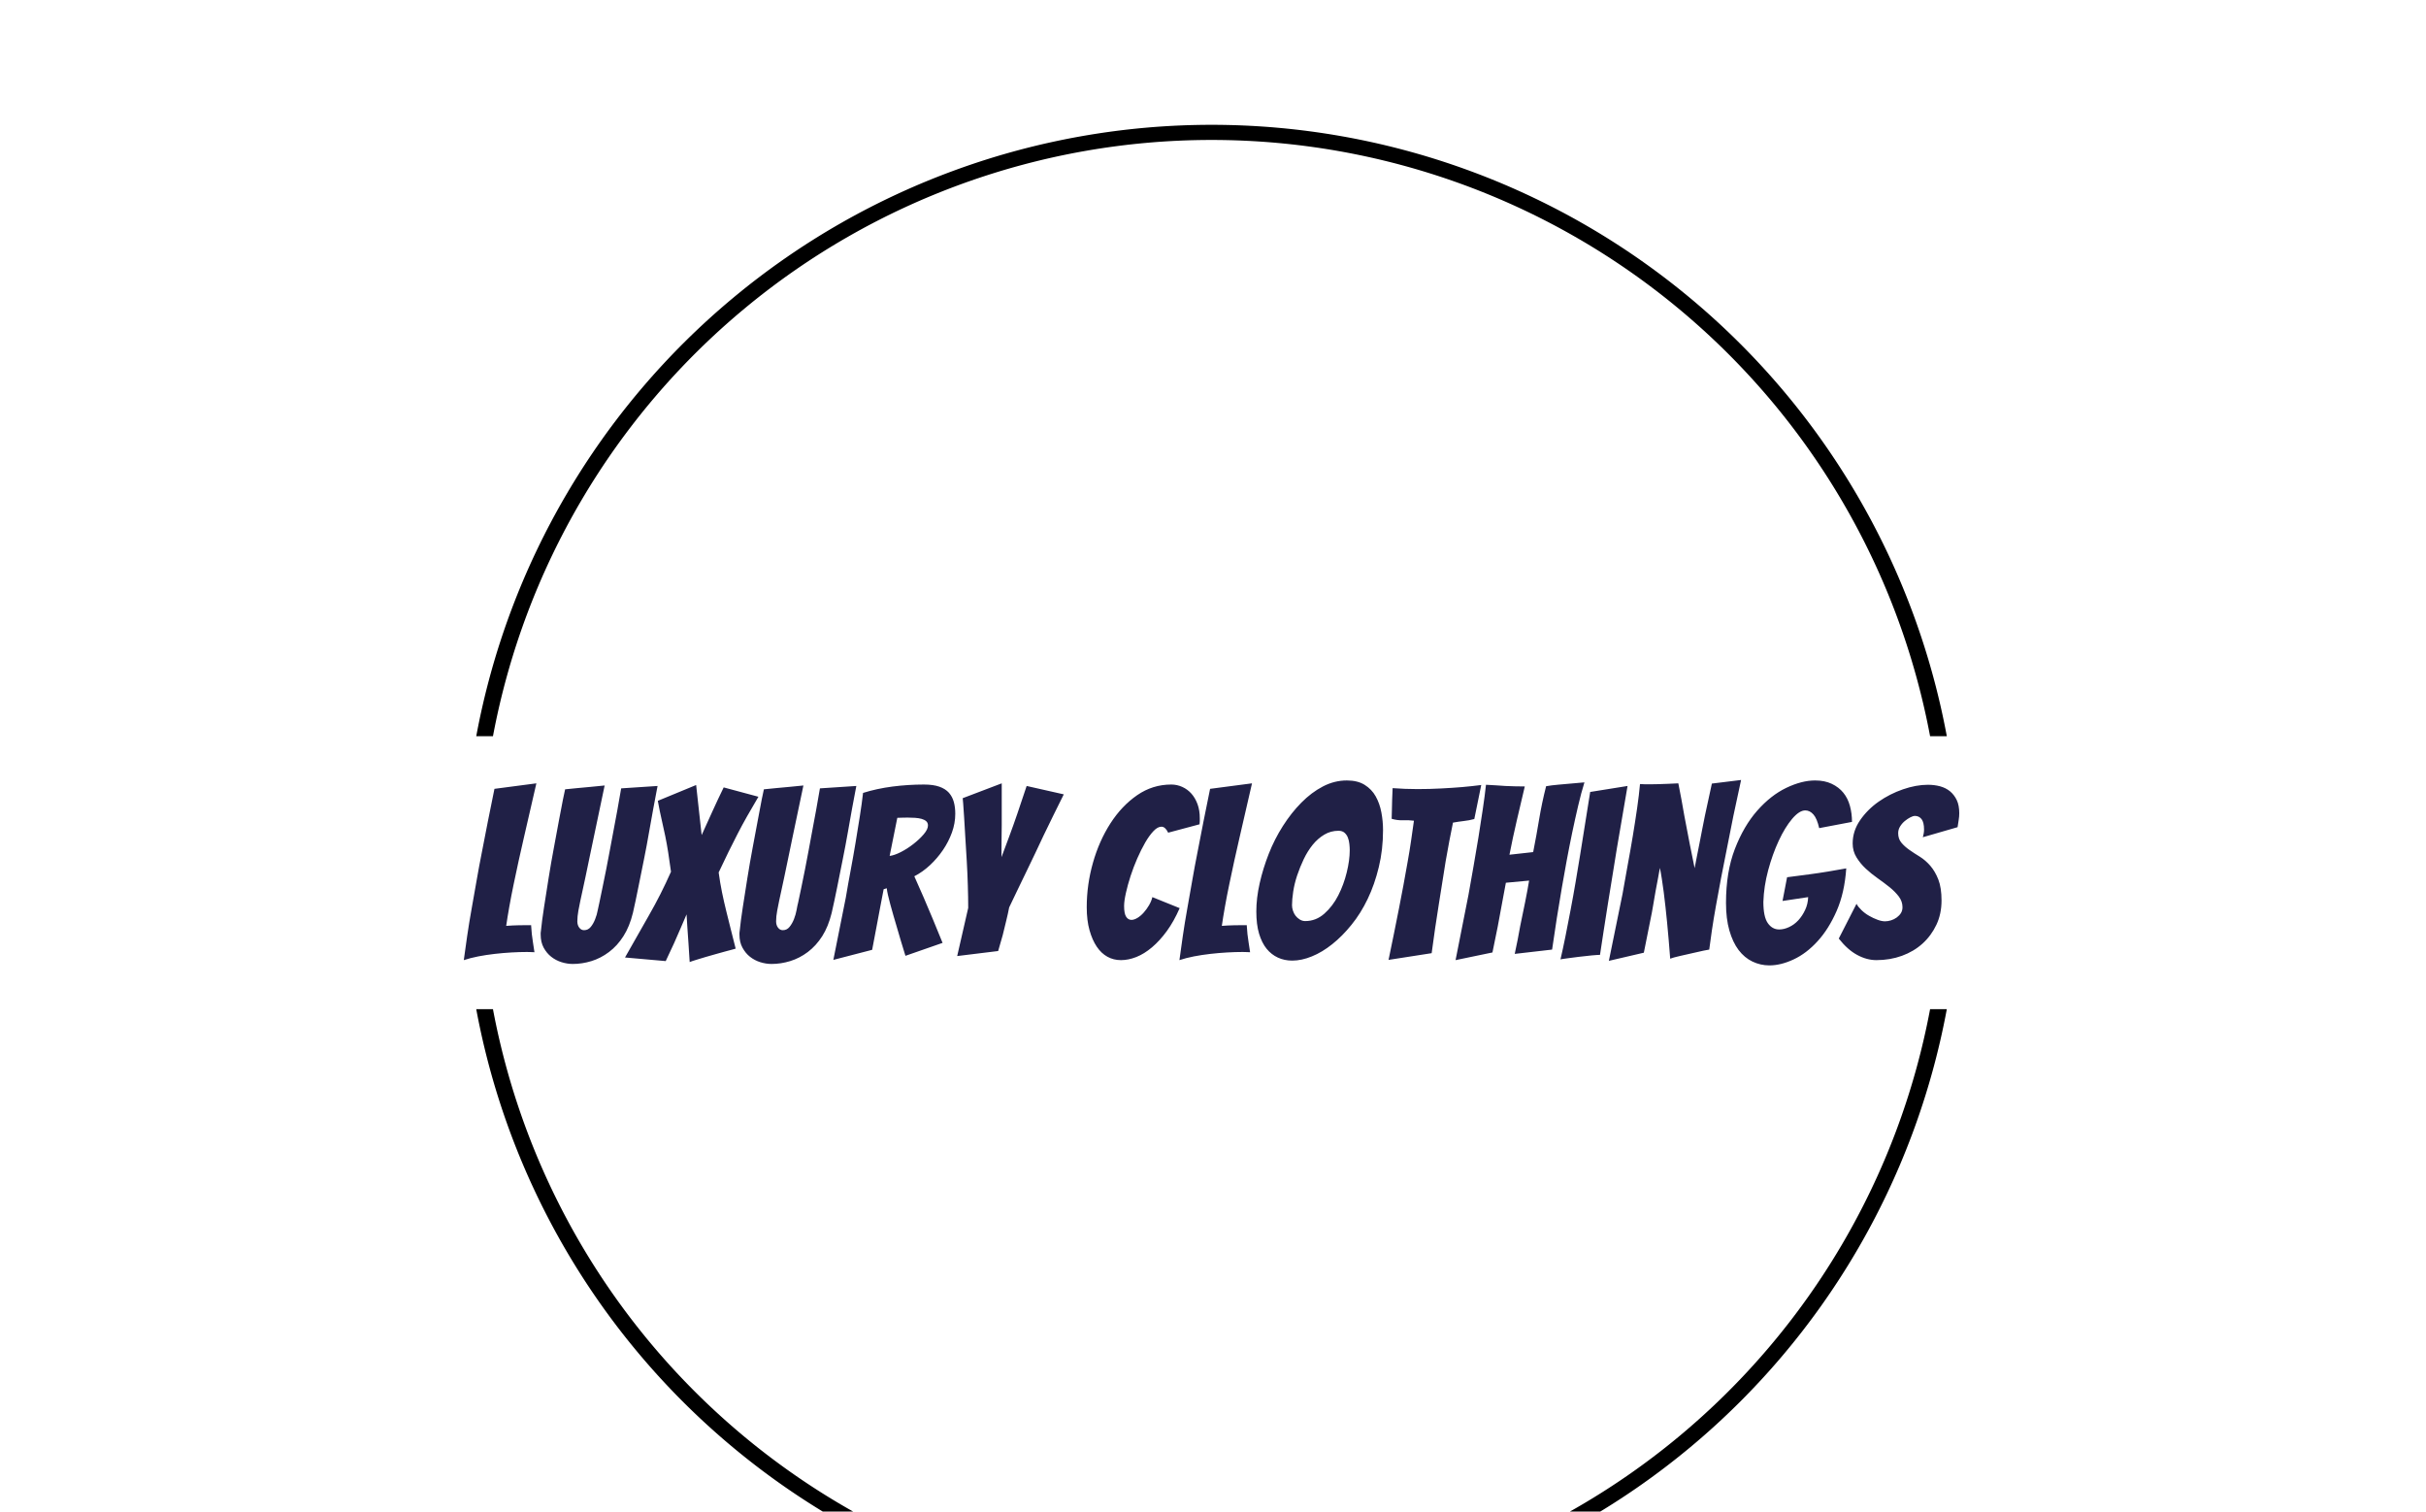 <svg xmlns="http://www.w3.org/2000/svg" version="1.1" xmlns:xlink="http://www.w3.org/1999/xlink" xmlns:svgjs="http://svgjs.dev/svgjs" width="1000" height="623" viewBox="0 0 1000 623"><g transform="matrix(1,0,0,1,-0.606,48.196)"><svg viewBox="0 0 396 247" data-background-color="#ffffff" preserveAspectRatio="xMidYMid meet" height="623" width="1000" xmlns="http://www.w3.org/2000/svg" xmlns:xlink="http://www.w3.org/1999/xlink"><g id="tight-bounds" transform="matrix(1,0,0,1,0.24,-0.1)"><svg viewBox="0 0 395.52 247.2" height="247.2" width="395.52"><g><svg></svg></g><g><svg viewBox="0 0 395.52 247.2" height="247.2" width="395.52"><g transform="matrix(1,0,0,1,75.544,108.45)"><svg viewBox="0 0 244.431 30.299" height="30.299" width="244.431"><g><svg viewBox="0 0 244.431 30.299" height="30.299" width="244.431"><g><svg viewBox="0 0 244.431 30.299" height="30.299" width="244.431"><g><svg viewBox="0 0 244.431 30.299" height="30.299" width="244.431"><g id="textblocktransform"><svg viewBox="0 0 244.431 30.299" height="30.299" width="244.431" id="textblock"><g><svg viewBox="0 0 244.431 30.299" height="30.299" width="244.431"><g transform="matrix(1,0,0,1,0,0)"><svg width="244.431" viewBox="0.6 -37.5 312.16 38.7" height="30.299" data-palette-color="#000"><path d="M13.8-1.6Q12.25-1.6 10.53-1.5 8.8-1.4 7.05-1.2 5.3-1 3.63-0.68 1.95-0.35 0.6 0.1L0.6 0.1Q0.9-2.15 1.3-4.9 1.7-7.65 2.23-10.6 2.75-13.55 3.28-16.55 3.8-19.55 4.35-22.3L4.35-22.3Q5.6-28.85 7-35.65L7-35.65 15.75-36.8Q14.4-31 13.15-25.5L13.15-25.5Q12.6-23.15 12.05-20.63 11.5-18.1 11-15.7 10.5-13.3 10.1-11.05 9.7-8.8 9.45-7.05L9.45-7.05Q10.7-7.15 12.13-7.18 13.55-7.2 14.65-7.2L14.65-7.2Q14.7-6.25 14.8-5.33 14.9-4.4 15.03-3.65 15.15-2.9 15.23-2.33 15.3-1.75 15.35-1.55L15.35-1.55Q14.95-1.55 14.58-1.58 14.2-1.6 13.8-1.6L13.8-1.6ZM35.9-9.75Q35.2-6.9 33.92-4.9 32.65-2.9 30.92-1.6 29.2-0.3 27.25 0.3 25.3 0.9 23.35 0.9L23.35 0.9Q22.2 0.9 21 0.53 19.8 0.15 18.85-0.6 17.9-1.35 17.27-2.5 16.65-3.65 16.65-5.2L16.65-5.2Q16.65-5.4 16.65-5.6 16.65-5.8 16.7-6L16.7-6Q16.9-8.05 17.35-10.95 17.8-13.85 18.3-17 18.8-20.15 19.4-23.33 20-26.5 20.47-29.1 20.95-31.7 21.3-33.43 21.65-35.15 21.75-35.55L21.75-35.55Q22.8-35.65 24.25-35.8 25.7-35.95 26.95-36.05L26.95-36.05Q28.5-36.2 30-36.35L30-36.35Q28.7-30.3 27.7-25.4L27.7-25.4Q27.25-23.3 26.82-21.2 26.4-19.1 26.02-17.35 25.65-15.6 25.37-14.33 25.1-13.05 24.92-12.25 24.75-11.45 24.52-10.23 24.3-9 24.3-8L24.3-8Q24.3-7.2 24.7-6.68 25.1-6.15 25.7-6.15L25.7-6.15Q26.55-6.15 27.1-6.83 27.65-7.5 28.02-8.45 28.4-9.4 28.57-10.38 28.75-11.35 28.9-11.9L28.9-11.9Q29.2-13.35 29.57-15.13 29.95-16.9 30.32-18.82 30.7-20.75 31.07-22.75 31.45-24.75 31.8-26.65L31.8-26.65Q32.65-31.05 33.45-35.75L33.45-35.75 41.05-36.25Q41.05-36.25 40.8-34.95 40.55-33.65 40.15-31.5 39.75-29.35 39.27-26.6 38.8-23.85 38.2-20.88 37.6-17.9 37.02-15.03 36.45-12.15 35.9-9.75L35.9-9.75ZM57.35-2.3Q57.25-2.25 56.65-2.1 56.05-1.95 55.15-1.7 54.25-1.45 53.17-1.15 52.1-0.85 51.07-0.55 50.05-0.25 49.15 0.03 48.25 0.3 47.75 0.5L47.75 0.5Q47.6-1.5 47.5-3.4L47.5-3.4Q47.4-5.05 47.27-6.7 47.15-8.35 47.1-9.45L47.1-9.45Q46.65-8.35 45.92-6.7 45.2-5.05 44.5-3.45L44.5-3.45Q43.65-1.6 42.75 0.3L42.75 0.3 34.25-0.45Q36.75-4.9 39.25-9.25 41.75-13.6 43.85-18.35L43.85-18.35Q43.55-20.6 43.27-22.35 43-24.1 42.65-25.8 42.3-27.5 41.9-29.23 41.5-30.95 41.1-33.15L41.1-33.15 49.1-36.45Q49.35-34.1 49.67-31.25 50-28.4 50.25-26L50.25-26Q51.4-28.5 52.52-31 53.65-33.5 54.85-35.95L54.85-35.95 62.1-34Q60.8-31.8 59.75-29.95 58.7-28.1 57.75-26.25 56.8-24.4 55.85-22.48 54.9-20.55 53.8-18.2L53.8-18.2Q54.1-16 54.5-14.05 54.9-12.1 55.37-10.2 55.85-8.3 56.32-6.38 56.8-4.45 57.35-2.3L57.35-2.3ZM77.39-9.75Q76.69-6.9 75.42-4.9 74.14-2.9 72.42-1.6 70.69-0.3 68.74 0.3 66.79 0.9 64.84 0.9L64.84 0.9Q63.69 0.9 62.49 0.53 61.29 0.15 60.34-0.6 59.39-1.35 58.77-2.5 58.14-3.65 58.14-5.2L58.14-5.2Q58.14-5.4 58.14-5.6 58.14-5.8 58.19-6L58.19-6Q58.39-8.05 58.84-10.95 59.29-13.85 59.79-17 60.29-20.15 60.89-23.33 61.49-26.5 61.97-29.1 62.44-31.7 62.79-33.43 63.14-35.15 63.24-35.55L63.24-35.55Q64.29-35.65 65.74-35.8 67.19-35.95 68.44-36.05L68.44-36.05Q69.99-36.2 71.49-36.35L71.49-36.35Q70.19-30.3 69.19-25.4L69.19-25.4Q68.74-23.3 68.32-21.2 67.89-19.1 67.52-17.35 67.14-15.6 66.87-14.33 66.59-13.05 66.42-12.25 66.24-11.45 66.02-10.23 65.79-9 65.79-8L65.79-8Q65.79-7.2 66.19-6.68 66.59-6.15 67.19-6.15L67.19-6.15Q68.04-6.15 68.59-6.83 69.14-7.5 69.52-8.45 69.89-9.4 70.07-10.38 70.24-11.35 70.39-11.9L70.39-11.9Q70.69-13.35 71.07-15.13 71.44-16.9 71.82-18.82 72.19-20.75 72.57-22.75 72.94-24.75 73.29-26.65L73.29-26.65Q74.14-31.05 74.94-35.75L74.94-35.75 82.54-36.25Q82.54-36.25 82.29-34.95 82.04-33.65 81.64-31.5 81.24-29.35 80.77-26.6 80.29-23.85 79.69-20.88 79.09-17.9 78.52-15.03 77.94-12.15 77.39-9.75L77.39-9.75ZM85.84-2.05L77.74 0.05Q79.09-6.6 80.34-12.95L80.34-12.95Q80.79-15.65 81.34-18.57 81.89-21.5 82.37-24.38 82.84-27.25 83.27-29.93 83.69-32.6 83.94-34.8L83.94-34.8Q86.79-35.7 90.09-36.13 93.39-36.55 96.64-36.55L96.64-36.55Q98.59-36.55 99.87-36.1 101.14-35.65 101.87-34.83 102.59-34 102.89-32.9 103.19-31.8 103.19-30.45L103.19-30.45Q103.19-28.45 102.49-26.53 101.79-24.6 100.62-22.88 99.44-21.15 97.92-19.73 96.39-18.3 94.64-17.4L94.64-17.4Q95.54-15.4 96.57-13.03 97.59-10.65 98.49-8.5L98.49-8.5Q99.49-6 100.54-3.5L100.54-3.5 92.79-0.8Q91.79-4 90.99-6.8L90.99-6.8Q90.64-7.95 90.29-9.18 89.94-10.4 89.64-11.5 89.34-12.6 89.14-13.48 88.94-14.35 88.89-14.9L88.89-14.9 88.24-14.7Q87.94-13.1 87.52-10.95 87.09-8.8 86.74-6.8L86.74-6.8Q86.29-4.45 85.84-2.05L85.84-2.05ZM91.09-29.6L89.49-21.65Q90.44-21.75 91.82-22.45 93.19-23.15 94.44-24.13 95.69-25.1 96.59-26.15 97.49-27.2 97.49-28L97.49-28Q97.49-28.55 97.14-28.88 96.79-29.2 96.17-29.38 95.54-29.55 94.79-29.6 94.04-29.65 93.24-29.65L93.24-29.65Q92.69-29.65 92.12-29.63 91.54-29.6 91.09-29.6L91.09-29.6ZM112.14-1.8L103.59-0.75 105.89-10.8Q105.89-12.95 105.81-15.48 105.74-18 105.59-20.55 105.44-23.1 105.29-25.48 105.14-27.85 105.04-29.68 104.94-31.5 104.84-32.6 104.74-33.7 104.74-33.7L104.74-33.7 112.89-36.8 112.89-30.7Q112.89-29.45 112.89-28.15 112.89-26.85 112.86-25.6 112.84-24.35 112.84-23.25 112.84-22.15 112.84-21.4L112.84-21.4Q113.49-23.1 114.41-25.6 115.34-28.1 116.14-30.45L116.14-30.45Q117.09-33.2 118.09-36.25L118.09-36.25 125.84-34.5Q123.69-30.2 121.64-25.95L121.64-25.95Q120.79-24.1 119.84-22.13 118.89-20.15 117.94-18.18 116.99-16.2 116.09-14.35 115.19-12.5 114.44-10.9L114.44-10.9Q114.19-9.6 113.81-8.05 113.44-6.5 113.09-5.1L113.09-5.1Q112.64-3.45 112.14-1.8L112.14-1.8ZM150.03-10.75Q148.83-8 147.36-5.98 145.88-3.95 144.26-2.58 142.63-1.2 140.98-0.55 139.33 0.1 137.78 0.1L137.78 0.1Q136.23 0.1 134.96-0.6 133.68-1.3 132.73-2.7 131.78-4.1 131.21-6.15 130.63-8.2 130.63-10.95L130.63-10.95Q130.63-15.65 131.93-20.23 133.23-24.8 135.58-28.45 137.93-32.1 141.16-34.33 144.38-36.55 148.28-36.55L148.28-36.55Q149.48-36.55 150.58-36.05 151.68-35.55 152.48-34.65 153.28-33.75 153.76-32.45 154.23-31.15 154.23-29.55L154.23-29.55Q154.23-29.25 154.23-28.93 154.23-28.6 154.18-28.25L154.18-28.25 147.63-26.5Q147.03-27.75 146.23-27.75L146.23-27.75Q145.43-27.75 144.56-26.83 143.68-25.9 142.83-24.43 141.98-22.95 141.18-21.13 140.38-19.3 139.78-17.45 139.18-15.6 138.81-13.93 138.43-12.25 138.43-11.2L138.43-11.2Q138.43-9.6 138.86-8.95 139.28-8.3 139.98-8.3L139.98-8.3Q140.53-8.3 141.23-8.72 141.93-9.15 142.53-9.83 143.13-10.5 143.63-11.35 144.13-12.2 144.33-13.05L144.33-13.05 150.03-10.75ZM163.18-1.6Q161.63-1.6 159.91-1.5 158.18-1.4 156.43-1.2 154.68-1 153.01-0.68 151.33-0.35 149.98 0.1L149.98 0.1Q150.28-2.15 150.68-4.9 151.08-7.65 151.61-10.6 152.13-13.55 152.66-16.55 153.18-19.55 153.73-22.3L153.73-22.3Q154.98-28.85 156.38-35.65L156.38-35.65 165.13-36.8Q163.78-31 162.53-25.5L162.53-25.5Q161.98-23.15 161.43-20.63 160.88-18.1 160.38-15.7 159.88-13.3 159.48-11.05 159.08-8.8 158.83-7.05L158.83-7.05Q160.08-7.15 161.51-7.18 162.93-7.2 164.03-7.2L164.03-7.2Q164.08-6.25 164.18-5.33 164.28-4.4 164.41-3.65 164.53-2.9 164.61-2.33 164.68-1.75 164.73-1.55L164.73-1.55Q164.33-1.55 163.96-1.58 163.58-1.6 163.18-1.6L163.18-1.6ZM192.48-27.05Q192.48-22.95 191.6-19.33 190.73-15.7 189.28-12.68 187.83-9.65 185.9-7.28 183.98-4.9 181.88-3.23 179.78-1.55 177.63-0.68 175.48 0.2 173.53 0.2L173.53 0.2Q171.88 0.2 170.53-0.43 169.18-1.05 168.18-2.27 167.18-3.5 166.6-5.43 166.03-7.35 166.03-10.05L166.03-10.05Q166.03-12.85 166.73-15.95 167.43-19.05 168.63-22.1 169.83-25.15 171.58-27.9 173.33-30.65 175.43-32.77 177.53-34.9 179.93-36.15 182.33-37.4 184.93-37.4L184.93-37.4Q187.18-37.4 188.65-36.48 190.13-35.55 190.95-34.08 191.78-32.6 192.13-30.75 192.48-28.9 192.48-27.05L192.48-27.05ZM173.48-11.35Q173.48-10.8 173.68-10.2 173.88-9.6 174.23-9.15 174.58-8.7 175.1-8.38 175.63-8.05 176.23-8.05L176.23-8.05Q178.48-8.05 180.23-9.6 181.98-11.15 183.13-13.4 184.28-15.65 184.9-18.2 185.53-20.75 185.53-22.85L185.53-22.85Q185.53-23.45 185.45-24.15 185.38-24.85 185.15-25.45 184.93-26.05 184.45-26.48 183.98-26.9 183.18-26.9L183.18-26.9Q181.58-26.9 180.23-26.1 178.88-25.3 177.8-23.98 176.73-22.65 175.93-20.98 175.13-19.3 174.55-17.57 173.98-15.85 173.73-14.2 173.48-12.55 173.48-11.35L173.48-11.35ZM202.63-1.35L193.63 0.05Q194.78-5.45 195.83-10.8L195.83-10.8Q196.28-13.05 196.73-15.5 197.18-17.95 197.6-20.33 198.03-22.7 198.35-24.93 198.68-27.15 198.93-29L198.93-29Q197.78-29.15 196.6-29.1 195.43-29.05 194.28-29.4L194.28-29.4Q194.33-30.2 194.33-31.25 194.33-32.3 194.38-33.35L194.38-33.35Q194.43-34.5 194.48-35.8L194.48-35.8Q195.78-35.7 197.08-35.65 198.38-35.6 199.68-35.6L199.68-35.6Q202.23-35.6 204.6-35.73 206.98-35.85 209-36.02 211.03-36.2 212.98-36.45L212.98-36.45 212.43-33.75Q212.18-32.6 211.95-31.4 211.73-30.2 211.53-29.35L211.53-29.35Q210.43-29.05 209.3-28.93 208.18-28.8 207.08-28.6L207.08-28.6Q206.73-26.9 206.33-24.83 205.93-22.75 205.55-20.53 205.18-18.3 204.83-16 204.48-13.7 204.13-11.6L204.13-11.6Q203.33-6.65 202.63-1.35L202.63-1.35ZM215.32-1.5L207.62 0.1Q209.02-6.9 210.32-13.55L210.32-13.55Q210.82-16.4 211.37-19.48 211.92-22.55 212.4-25.55 212.87-28.55 213.3-31.38 213.72-34.2 213.97-36.5L213.97-36.5Q215.12-36.45 216.1-36.38 217.07-36.3 218.02-36.25 218.97-36.2 219.95-36.18 220.92-36.15 222.07-36.15L222.07-36.15Q221.22-32.6 220.4-29.05 219.57-25.5 218.87-21.9L218.87-21.9 223.82-22.45Q224.52-26 225.07-29.33 225.62-32.65 226.52-36.2L226.52-36.2Q227.67-36.4 229.07-36.52 230.47-36.65 231.67-36.75 232.87-36.85 233.7-36.93 234.52-37 234.52-37L234.52-37Q233.82-34.75 233.2-32.08 232.57-29.4 231.97-26.53 231.37-23.65 230.82-20.7 230.27-17.75 229.82-15.1L229.82-15.1Q228.72-8.75 227.77-2.1L227.77-2.1 219.97-1.2Q220.62-4.2 221.12-7.05L221.12-7.05Q221.62-9.45 222.15-12.05 222.67-14.65 222.97-16.5L222.97-16.5 218.12-16.05Q217.77-14.15 217.3-11.65 216.82-9.15 216.42-6.9L216.42-6.9Q215.87-4.2 215.32-1.5L215.32-1.5ZM237.77-1Q237.32-1 236-0.88 234.67-0.75 233.27-0.58 231.87-0.4 230.75-0.25 229.62-0.1 229.52-0.05L229.52-0.05Q230.02-2.2 230.55-4.83 231.07-7.45 231.62-10.33 232.17-13.2 232.67-16.15 233.17-19.1 233.62-21.85L233.62-21.85Q234.67-28.25 235.72-35L235.72-35 243.52-36.25Q242.37-29.55 241.27-23.1L241.27-23.1Q240.82-20.35 240.35-17.4 239.87-14.45 239.4-11.55 238.92-8.65 238.52-5.93 238.12-3.2 237.77-1L237.77-1ZM246.92-1.45L239.62 0.25Q241.12-6.95 242.47-13.7L242.47-13.7Q242.97-16.6 243.54-19.7 244.12-22.8 244.62-25.83 245.12-28.85 245.52-31.63 245.92-34.4 246.12-36.65L246.12-36.65Q246.77-36.6 247.22-36.6 247.67-36.6 248.27-36.6L248.27-36.6Q248.97-36.6 249.97-36.63 250.97-36.65 251.97-36.7 252.97-36.75 254.12-36.8L254.12-36.8Q254.82-33.3 255.37-30.05L255.37-30.05Q255.92-27.2 256.49-24.2 257.07-21.2 257.52-19.1L257.52-19.1Q257.72-20.1 257.97-21.43 258.22-22.75 258.52-24.2 258.82-25.65 259.09-27.13 259.37-28.6 259.67-30.05L259.67-30.05Q260.37-33.3 261.12-36.75L261.12-36.75 267.22-37.5Q265.52-29.85 264.22-23L264.22-23Q263.62-20.05 263.04-17.03 262.47-14 261.97-11.23 261.47-8.45 261.12-6.08 260.77-3.7 260.57-2.1L260.57-2.1Q260.42-2.1 259.39-1.88 258.37-1.65 257.04-1.35 255.72-1.05 254.39-0.75 253.07-0.45 252.42-0.2L252.42-0.2Q252.12-4.2 251.77-7.8L251.77-7.8Q251.62-9.35 251.44-10.98 251.27-12.6 251.07-14.1 250.87-15.6 250.67-16.9 250.47-18.2 250.27-19.15L250.27-19.15Q250.12-18.2 249.87-16.95 249.62-15.7 249.37-14.3 249.12-12.9 248.87-11.38 248.62-9.85 248.32-8.45L248.32-8.45Q247.67-5.1 246.92-1.45L246.92-1.45ZM289.17-19.05Q288.82-13.95 287.17-10.18 285.52-6.4 283.19-3.85 280.87-1.3 278.19-0.05 275.52 1.2 273.12 1.2L273.12 1.2Q271.27 1.2 269.59 0.4 267.92-0.4 266.69-2.02 265.47-3.65 264.77-6.1 264.07-8.55 264.07-11.85L264.07-11.85Q264.07-18.3 265.92-23.1 267.77-27.9 270.59-31.1 273.42-34.3 276.64-35.85 279.87-37.4 282.67-37.4L282.67-37.4Q284.67-37.4 286.14-36.7 287.62-36 288.57-34.83 289.52-33.65 289.94-32.08 290.37-30.5 290.37-28.75L290.37-28.75 283.52-27.45Q283.07-29.45 282.32-30.3 281.57-31.15 280.62-31.15L280.62-31.15Q279.37-31.15 277.87-29.38 276.37-27.6 275.07-24.8 273.77-22 272.87-18.65 271.97-15.3 271.87-12.05L271.87-12.05Q271.87-8.95 272.79-7.63 273.72-6.3 275.17-6.3L275.17-6.3Q276.17-6.3 277.24-6.8 278.32-7.3 279.17-8.22 280.02-9.15 280.59-10.38 281.17-11.6 281.22-13.05L281.22-13.05 275.87-12.25 276.82-17.2Q279.17-17.5 281.42-17.8L281.42-17.8Q283.32-18.05 285.44-18.4 287.57-18.75 289.17-19.05L289.17-19.05ZM309.06-12.35Q309.06-9.55 307.99-7.28 306.91-5 305.09-3.35 303.26-1.7 300.79-0.8 298.31 0.1 295.46 0.1L295.46 0.1Q293.46 0.1 291.46-0.98 289.46-2.05 287.61-4.4L287.61-4.4 291.31-11.65Q291.66-11 292.36-10.33 293.06-9.65 293.94-9.15 294.81-8.65 295.69-8.33 296.56-8 297.26-8L297.26-8Q297.86-8 298.51-8.2 299.16-8.4 299.71-8.8 300.26-9.2 300.59-9.73 300.91-10.25 300.91-10.95L300.91-10.95Q300.91-12.15 300.14-13.18 299.36-14.2 298.21-15.13 297.06-16.05 295.71-17 294.36-17.95 293.24-19 292.11-20.05 291.31-21.35 290.51-22.65 290.51-24.25L290.51-24.25Q290.51-26.85 292.06-29.1 293.61-31.35 295.94-32.98 298.26-34.6 301.01-35.55 303.76-36.5 306.21-36.5L306.21-36.5Q307.56-36.5 308.76-36.18 309.96-35.85 310.84-35.13 311.71-34.4 312.24-33.3 312.76-32.2 312.76-30.55L312.76-30.55Q312.76-29.85 312.64-29.15 312.51-28.45 312.41-27.65L312.41-27.65 305.16-25.55Q305.26-25.95 305.34-26.35 305.41-26.75 305.41-27.15L305.41-27.15Q305.41-28.65 304.89-29.33 304.36-30 303.51-30L303.51-30Q303.11-30 302.54-29.7 301.96-29.4 301.39-28.93 300.81-28.45 300.41-27.8 300.01-27.15 300.01-26.4L300.01-26.4Q300.01-25.2 300.69-24.4 301.36-23.6 302.36-22.9 303.36-22.2 304.54-21.48 305.71-20.75 306.71-19.6 307.71-18.45 308.39-16.73 309.06-15 309.06-12.35L309.06-12.35Z" opacity="1" transform="matrix(1,0,0,1,0,0)" fill="#202046" class="wordmark-text-0" data-fill-palette-color="primary" id="text-0"></path></svg></g></svg></g></svg></g></svg></g><g></g></svg></g></svg></g></svg></g><g><path d="M77.597 101.297A122.216 122.216 0 0 1 317.923 101.297L315.191 101.297A119.483 119.483 0 0 0 80.329 101.297L77.597 101.297M77.597 145.903A122.216 122.216 0 0 0 317.923 145.903L315.191 145.903A119.483 119.483 0 0 1 80.329 145.903L77.597 145.903" fill="#000" stroke="transparent" data-fill-palette-color="tertiary"></path></g></svg></g><defs></defs></svg><rect width="395.52" height="247.2" fill="none" stroke="none" visibility="hidden"></rect></g></svg></g></svg>